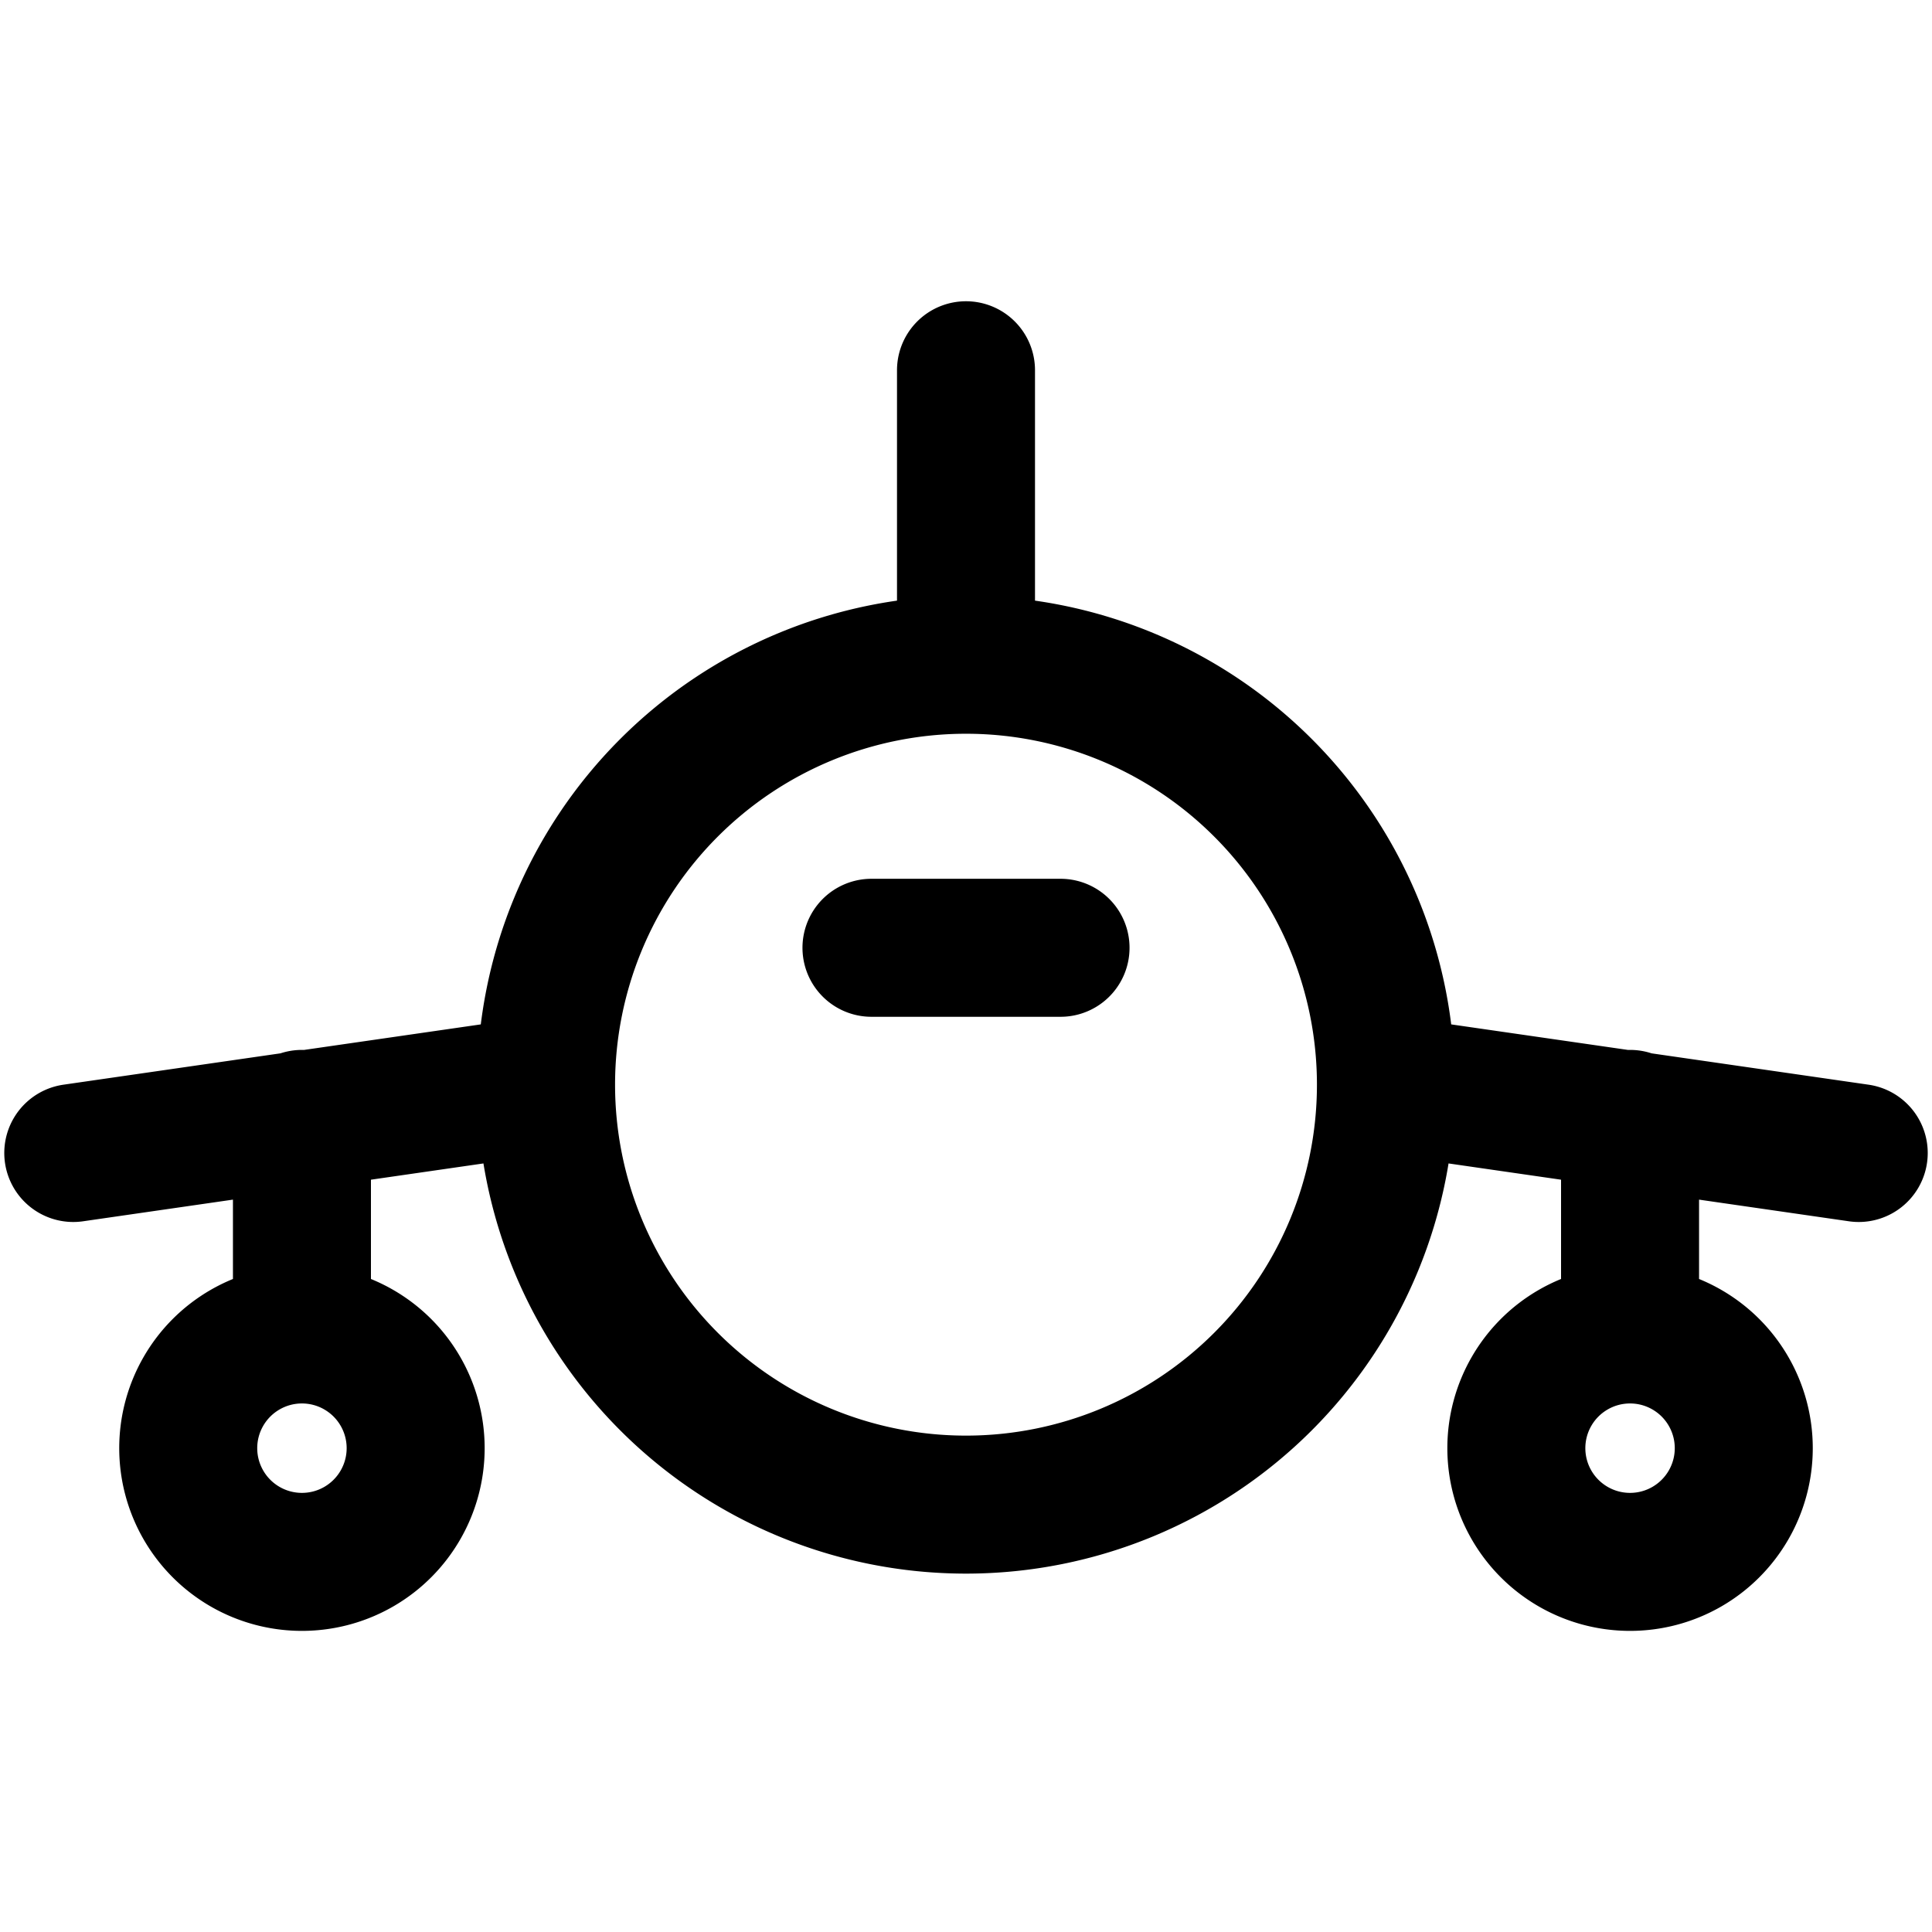 <svg focusable="false" xmlns="http://www.w3.org/2000/svg" fill="none" role="img" aria-label="Icon" viewBox="0 0 14 14">
  <path d="M3.957 7.86a3.043 3.043 0 1 0 6.086 0 3.043 3.043 0 1 0-6.086 0m-2.593 2.634a.824.824 0 1 0 1.648 0 .824.824 0 1 0-1.648 0M7 4.817V2.683m-.685 4.185h1.37M2.188 9.67V8.108m-1.657.247 3.426-.495m8.679 2.634a.824.824 0 1 1-1.648 0 .824.824 0 1 1 1.648 0m-.824-.824V8.108m1.657.247-3.426-.495" stroke="currentColor" stroke-linecap="round" stroke-linejoin="round"/>
</svg>
